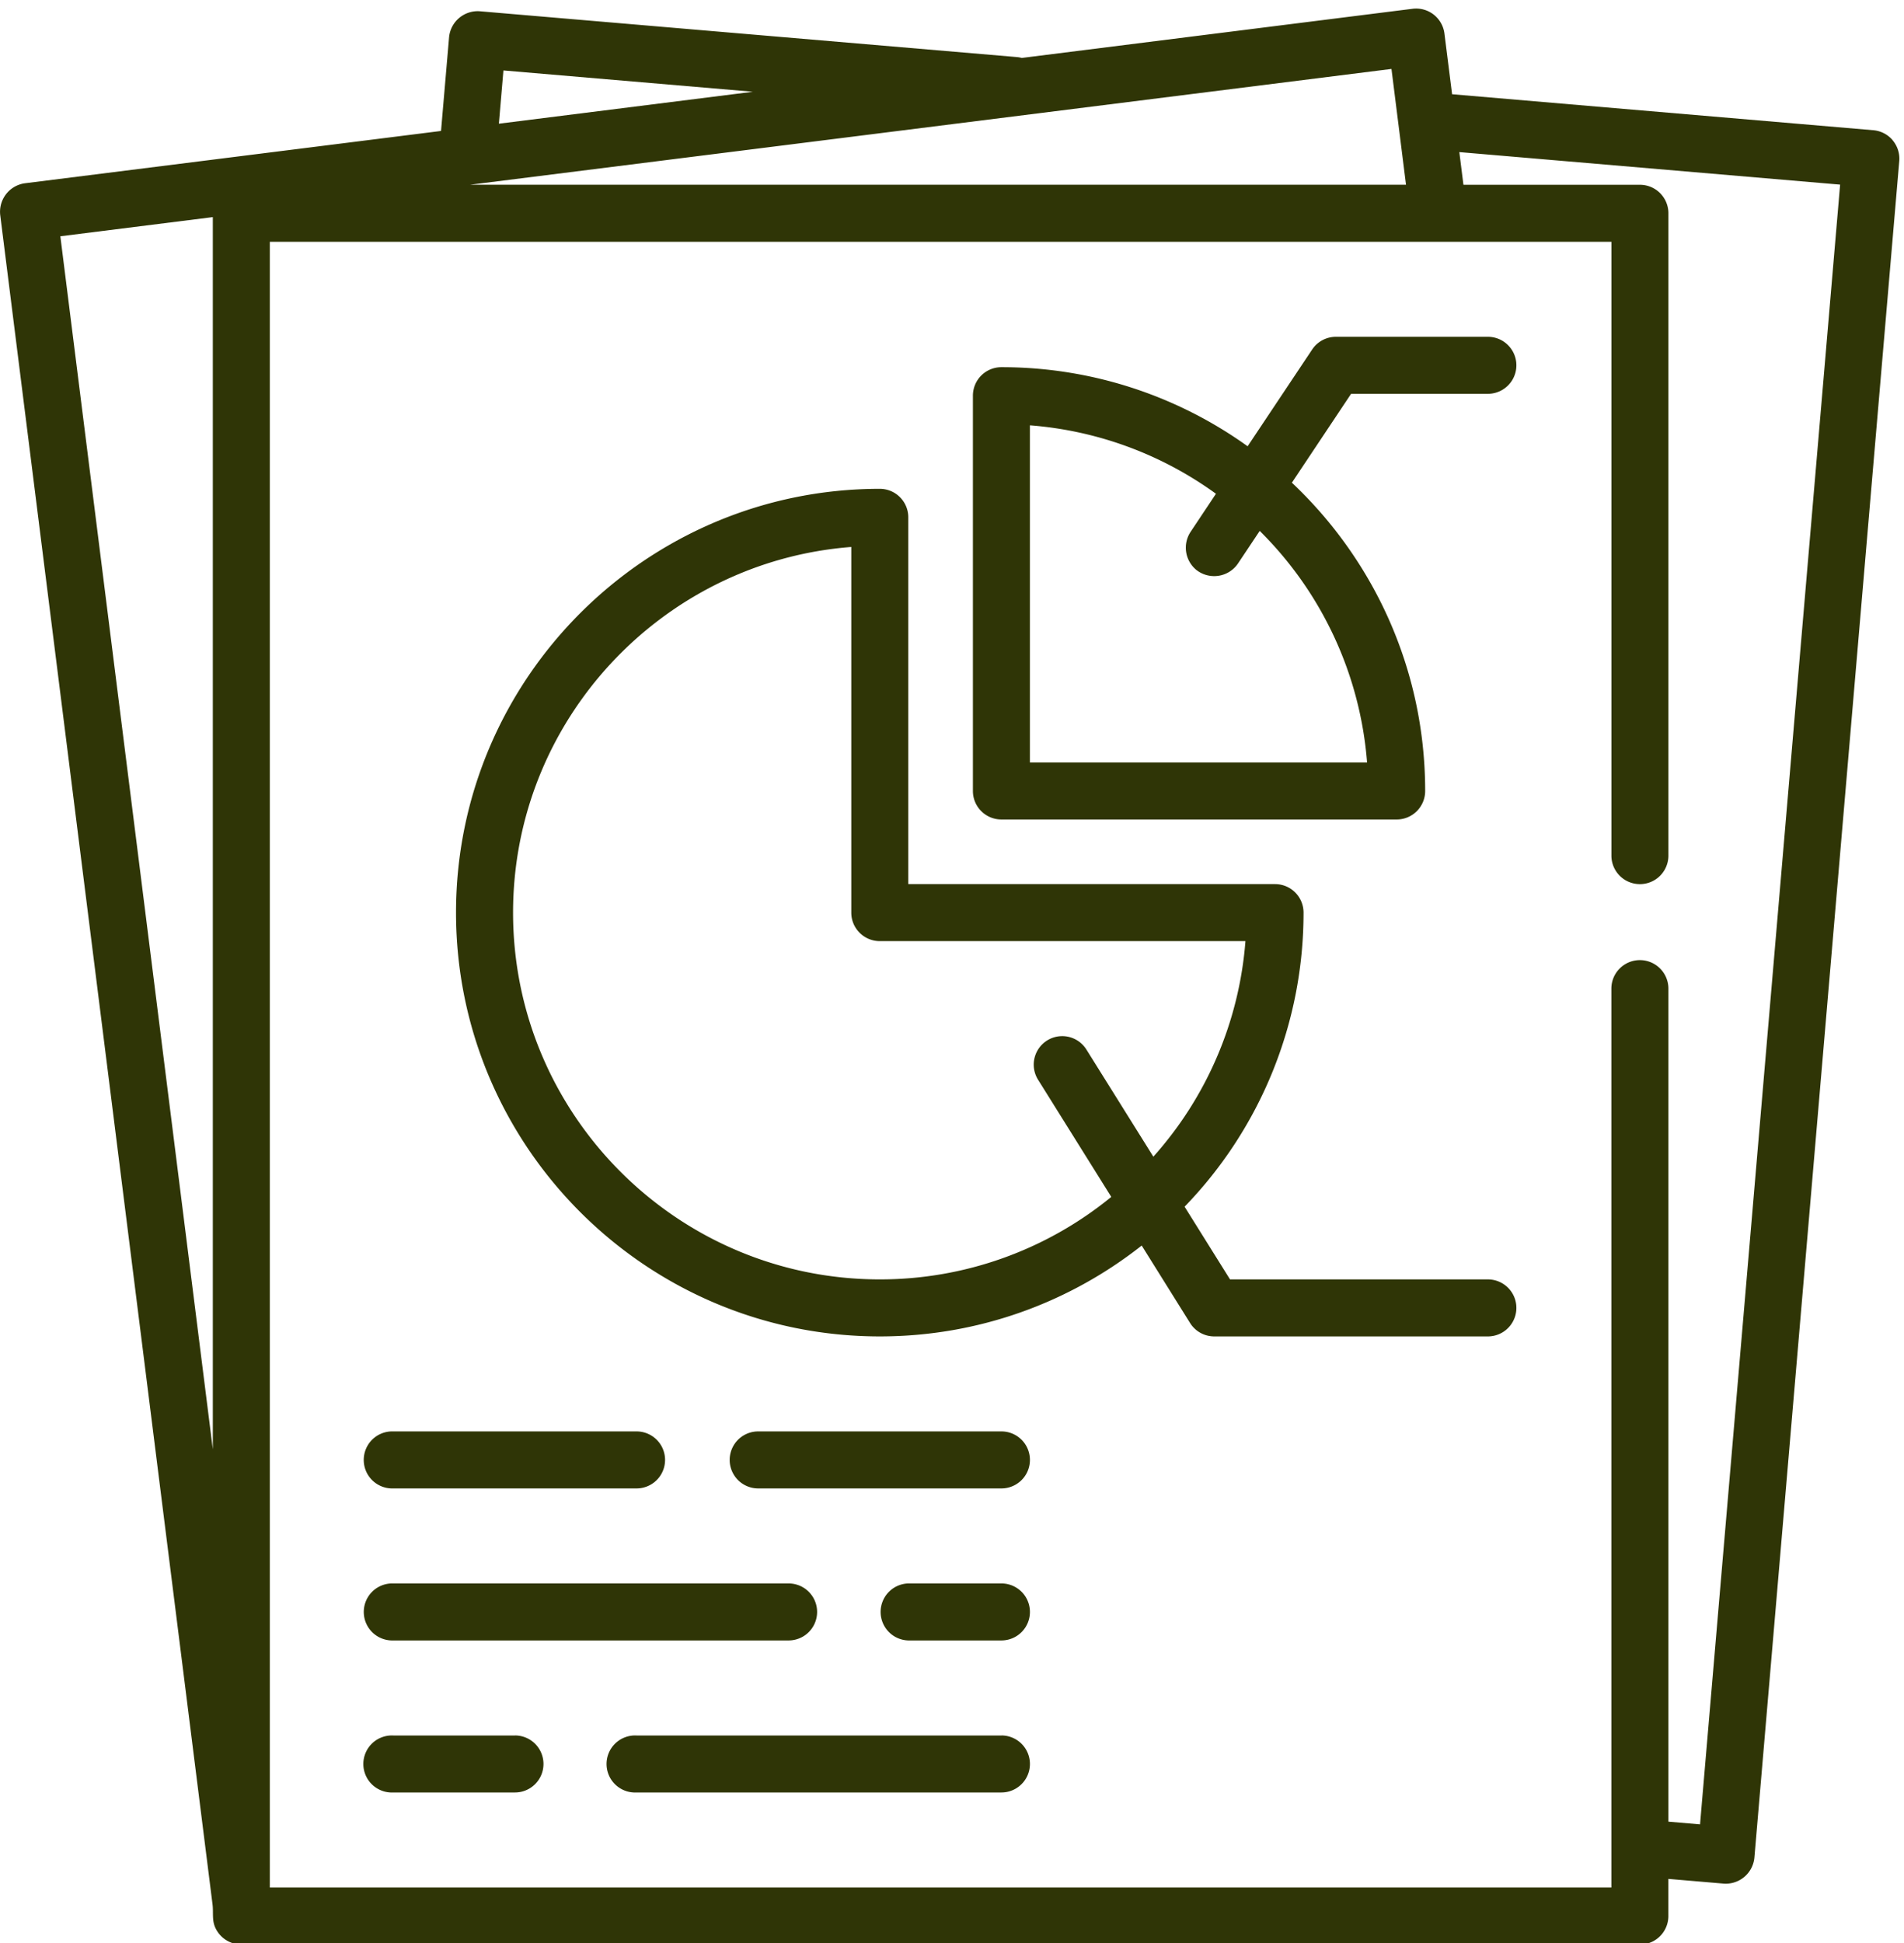 <svg xmlns="http://www.w3.org/2000/svg" width="49" height="50" viewBox="0 0 49 50"><g><g><g><g><g><path fill="#2f3506" d="M43.751 46.947l-.814-.07V25.441a.733.733 0 1 0-1.468 0v23.13H6.944V6.222H41.47v15.796a.733.733 0 1 0 1.467 0V5.488a.733.733 0 0 0-.734-.733h-4.541l-.106-.841 9.8.837zM35.81 1.774l.374 2.98H12.096zm-22.854.039l6.42.548-6.537.822zM5.477 37.294L1.553 6.08l3.924-.493zM48.71 3.61a.733.733 0 0 0-.499-.259L37.37 2.425 37.173.863a.734.734 0 0 0-.82-.637L26.296 1.491a.73.73 0 0 0-.123-.022L12.35.29a.74.74 0 0 0-.793.668L11.35 3.37.642 4.716a.741.741 0 0 0-.636.82L5.47 49.01c.025.198-.017.389.064.58a.74.74 0 0 0 .676.449h35.992a.733.733 0 0 0 .734-.734v-.955l1.42.121a.74.74 0 0 0 .794-.668l3.728-43.658a.733.733 0 0 0-.17-.535z"/></g></g></g><g><g><g><path fill="#2f3506" d="M35.182 19.621h-8.677v-8.676a9.383 9.383 0 0 1 4.788 1.761l-.654.982a.74.74 0 0 0 .137.968.74.74 0 0 0 1.083-.154l.56-.84a9.413 9.413 0 0 1 2.763 5.96zm-.803-10.954a.733.733 0 0 0-.61.327l-1.661 2.49a10.846 10.846 0 0 0-6.336-2.035.733.733 0 0 0-.734.734v10.172c0 .405.329.733.734.733h10.172a.733.733 0 0 0 .733-.733c0-3.123-1.32-5.944-3.43-7.934l1.524-2.287h3.52a.733.733 0 1 0 0-1.467z"/></g></g></g><g><g><g><path fill="#2f3506" d="M27.959 27.008a.733.733 0 1 0-1.244.777l1.884 3.015a9.394 9.394 0 0 1-5.957 2.123c-5.204 0-9.438-4.234-9.438-9.438 0-4.958 3.842-9.035 8.704-9.41v9.41c0 .405.329.733.734.733h9.41a9.402 9.402 0 0 1-2.37 5.547zm10.332 5.915h-6.636l-1.169-1.871a10.868 10.868 0 0 0 3.061-7.568.733.733 0 0 0-.733-.733h-9.439v-9.438a.733.733 0 0 0-.733-.734c-6.013 0-10.906 4.892-10.906 10.905 0 6.014 4.893 10.906 10.906 10.906 2.542 0 4.883-.874 6.74-2.338l1.245 1.993c.134.215.369.345.622.345h7.042a.733.733 0 1 0 0-1.467z"/></g></g></g><g><g><g><path fill="#2f3506" d="M16.382 36.835h-6.26a.734.734 0 1 0 0 1.467h6.26a.733.733 0 1 0 0-1.467z"/></g></g></g><g><g><g><path fill="#2f3506" d="M25.772 36.835h-6.26a.733.733 0 1 0 0 1.467h6.26a.733.733 0 1 0 0-1.467z"/></g></g></g><g><g><g><path fill="#2f3506" d="M20.295 40.747H10.123a.734.734 0 1 0 0 1.467h10.172a.733.733 0 1 0 0-1.467z"/></g></g></g><g><g><g><path fill="#2f3506" d="M25.772 40.747h-2.348a.734.734 0 1 0 0 1.467h2.348a.733.733 0 1 0 0-1.467z"/></g></g></g><g><g><g><path fill="#2f3506" d="M13.253 44.66h-3.13a.734.734 0 1 0 0 1.466h3.13a.733.733 0 1 0 0-1.467z"/></g></g></g><g><g><g><path fill="#2f3506" d="M25.772 44.66h-9.39a.734.734 0 1 0 0 1.466h9.39a.733.733 0 1 0 0-1.467z"/></g></g></g></g></g></svg>
